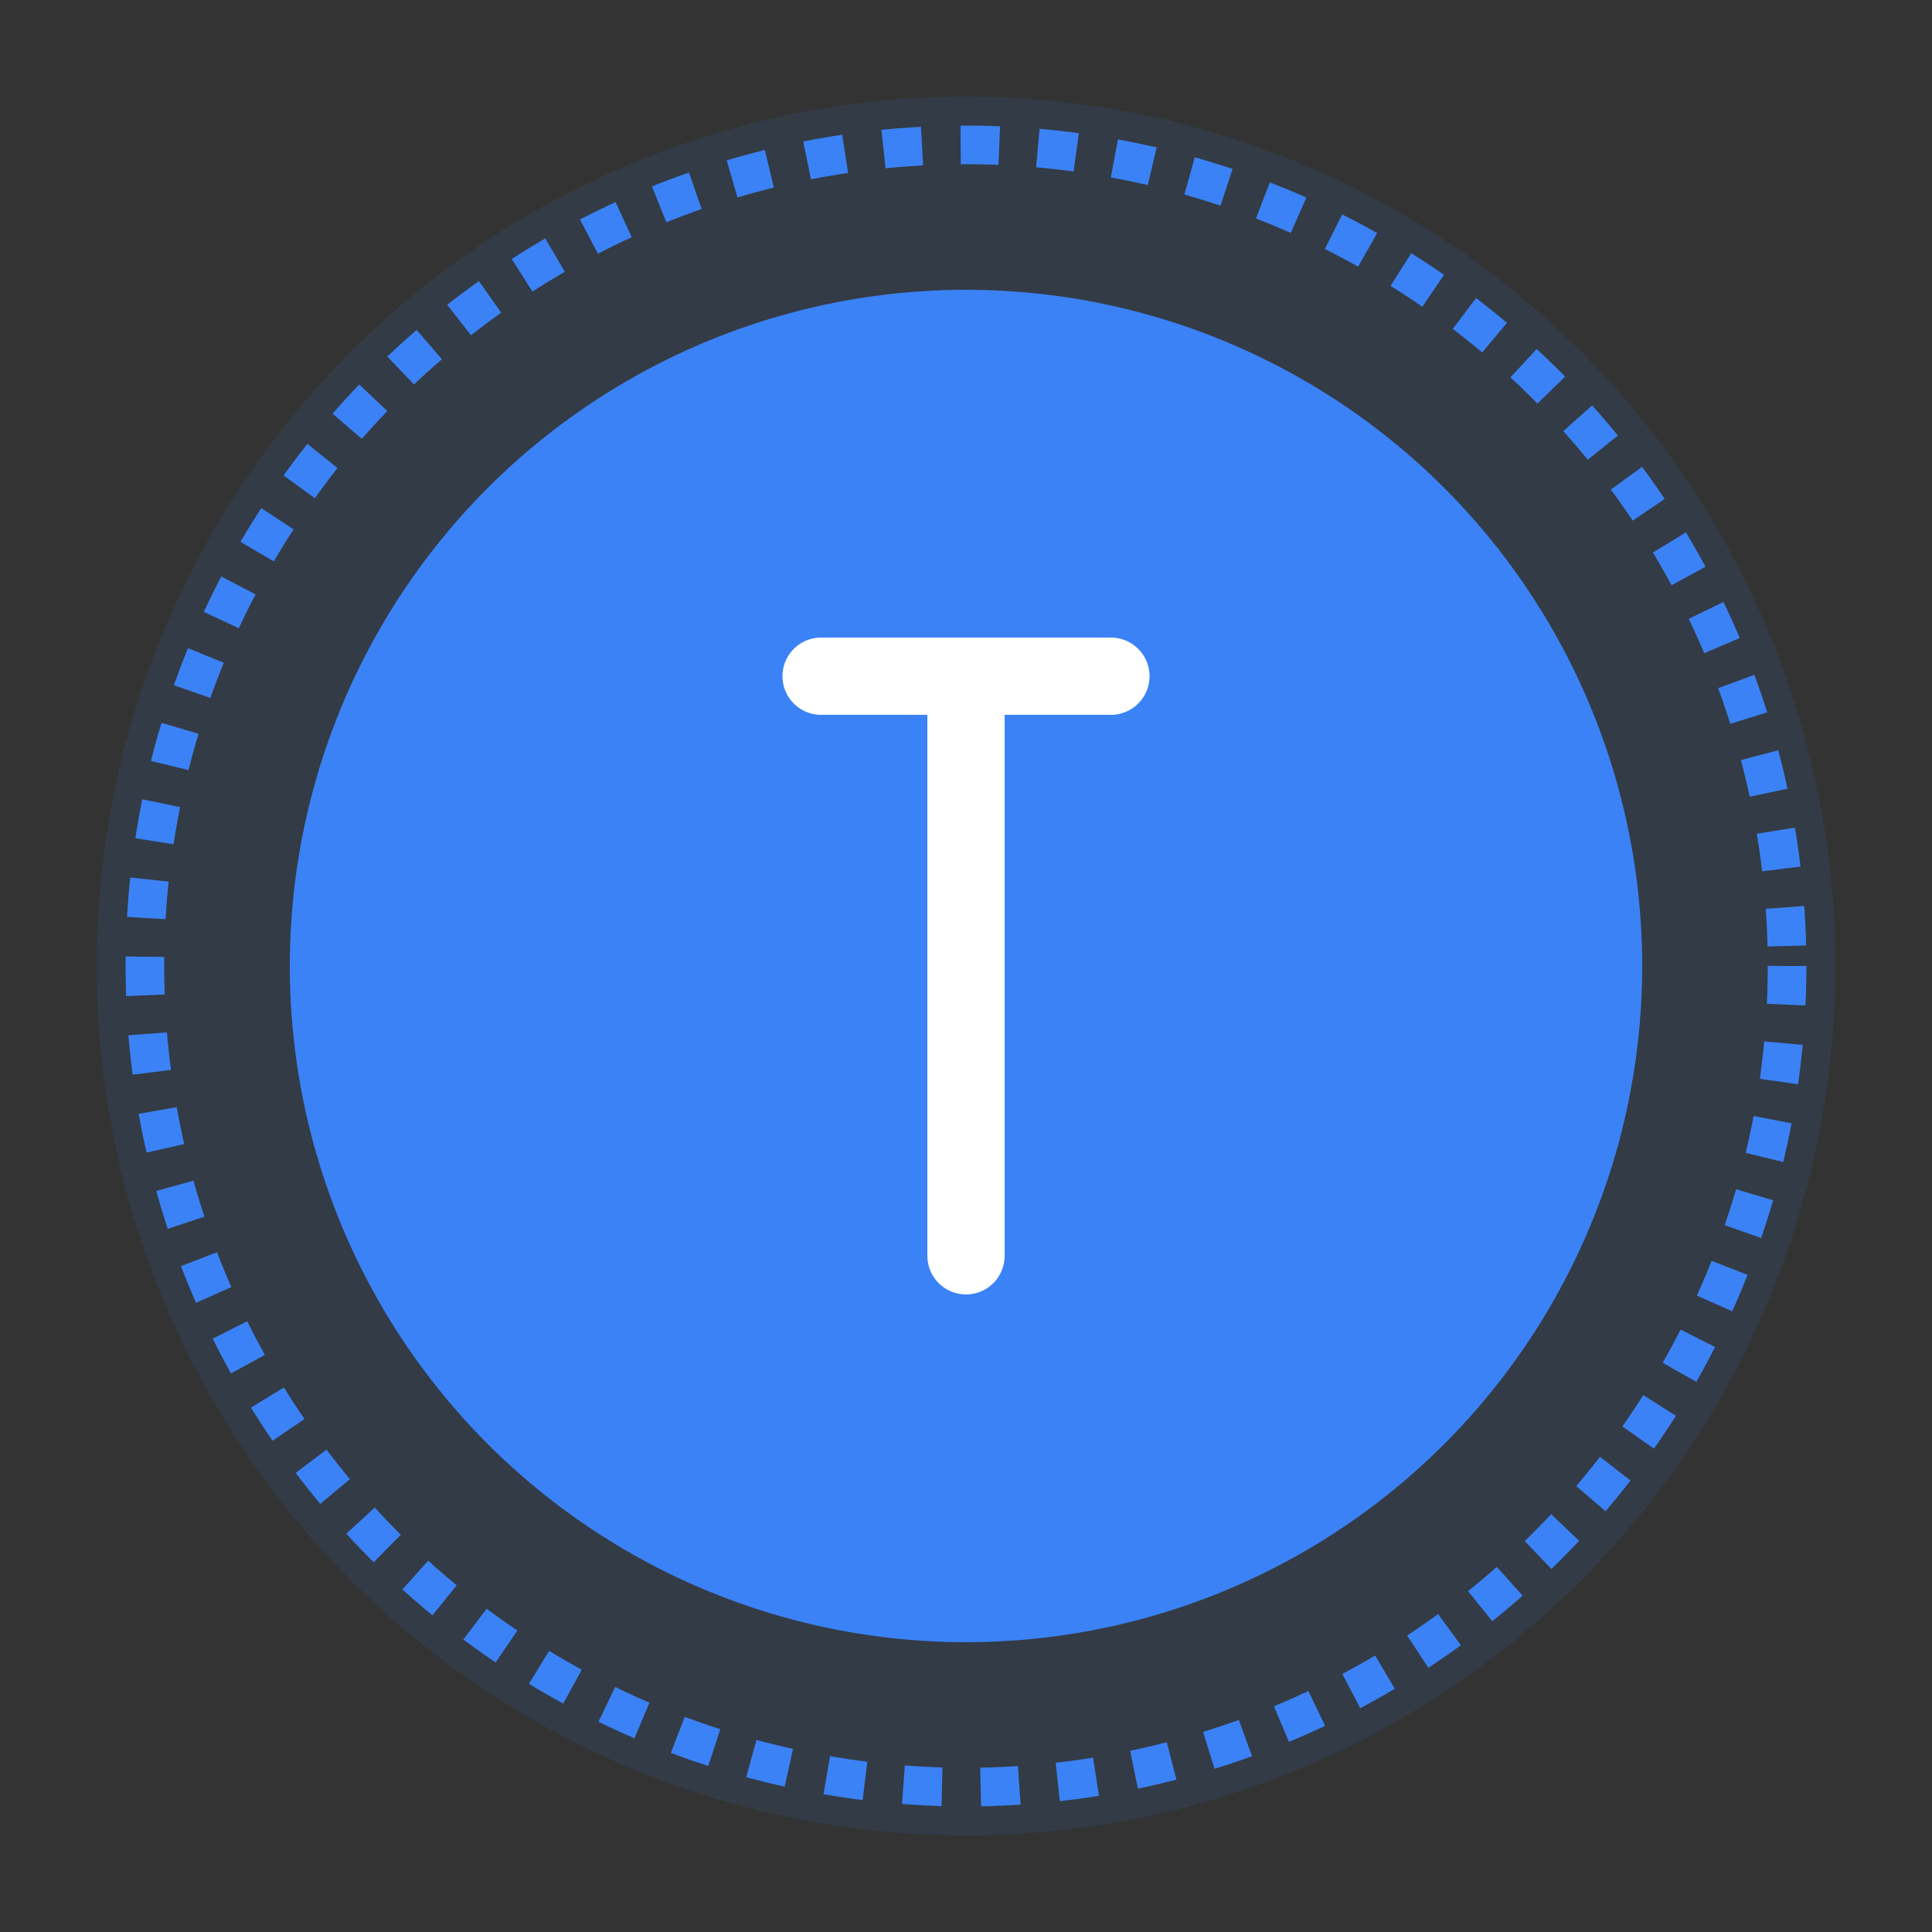 <?xml version="1.0" encoding="UTF-8"?>
<svg width="200" height="200" viewBox="0 0 200 200" fill="none" xmlns="http://www.w3.org/2000/svg">
  <rect x="0" y="0" width="200" height="200" fill="#333333" stroke="none"/>
  <!-- Background circle -->
  <circle cx="100" cy="100" r="90" fill="#3B82F6" opacity="0.1"/>
  
  <!-- Outer ring -->
  <circle cx="100" cy="100" r="85" stroke="#3B82F6" stroke-width="4" stroke-dasharray="4 4"/>
  
  <!-- Inner circle -->
  <circle cx="100" cy="100" r="70" fill="#3B82F6"/>
  
  <!-- Letter T -->
  <path d="M85 70H115M100 70V130" stroke="white" stroke-width="8" stroke-linecap="round"/>
</svg> 